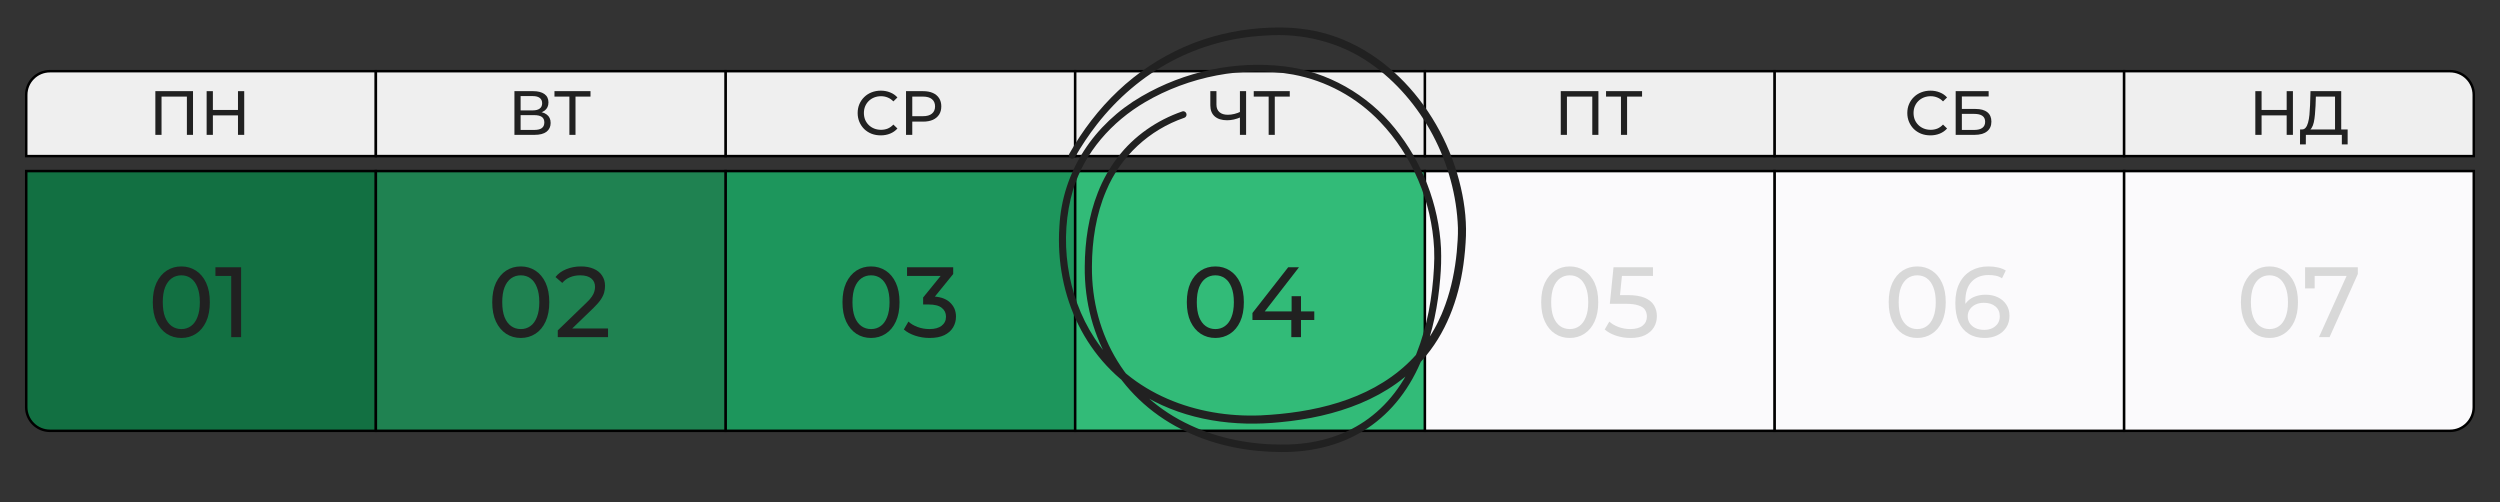 <svg xmlns="http://www.w3.org/2000/svg" width="1001" height="201" viewBox="0 0 1001 201" fill="none"><rect x="0" y="0" width="1001" height="201" fill="#333333" stroke="none"/><path d="M20 28.5H150.5V62.5H10.5V38C10.5 32.753 14.753 28.5 20 28.5Z" fill="#EFEFEF" stroke="black"></path><rect x="290.5" y="28.5" width="140" height="34" fill="#EFEFEF" stroke="black"></rect><rect x="710.5" y="28.5" width="140" height="34" fill="#EFEFEF" stroke="black"></rect><rect x="150.5" y="28.5" width="140" height="34" fill="#EFEFEF" stroke="black"></rect><rect x="570.5" y="28.5" width="140" height="34" fill="#EFEFEF" stroke="black"></rect><rect x="430.5" y="28.5" width="140" height="34" fill="#EFEFEF" stroke="black"></rect><path d="M850.5 28.5H981C986.247 28.5 990.5 32.753 990.5 38V62.5H850.5V28.5Z" fill="#EFEFEF" stroke="black"></path><path d="M10.5 68.5H150.5V172.5H20C14.753 172.5 10.5 168.247 10.5 163V68.5Z" fill="#127042" stroke="black"></path><rect x="290.5" y="68.5" width="140" height="104" fill="#1D965C" stroke="black"></rect><rect x="710.5" y="68.5" width="140" height="104" fill="#FBFAFC" stroke="black"></rect><rect x="150.5" y="68.5" width="140" height="104" fill="#1F8251" stroke="black"></rect><rect x="570.5" y="68.5" width="140" height="104" fill="#FBFAFC" stroke="black"></rect><rect x="430.5" y="68.5" width="140" height="104" fill="#32BB78" stroke="black"></rect><path d="M850.5 68.5H990.5V163C990.5 168.247 986.247 172.5 981 172.5H850.5V68.5Z" fill="#FBFAFC" stroke="black"></path><path d="M72.618 135.32C70.431 135.32 68.471 134.76 66.738 133.64C65.031 132.52 63.671 130.894 62.658 128.76C61.671 126.627 61.178 124.04 61.178 121C61.178 117.96 61.671 115.374 62.658 113.24C63.671 111.107 65.031 109.48 66.738 108.36C68.471 107.24 70.431 106.68 72.618 106.68C74.778 106.68 76.724 107.24 78.458 108.36C80.191 109.48 81.551 111.107 82.538 113.24C83.524 115.374 84.018 117.96 84.018 121C84.018 124.04 83.524 126.627 82.538 128.76C81.551 130.894 80.191 132.52 78.458 133.64C76.724 134.76 74.778 135.32 72.618 135.32ZM72.618 131.76C74.084 131.76 75.364 131.36 76.458 130.56C77.578 129.76 78.444 128.56 79.058 126.96C79.698 125.36 80.018 123.374 80.018 121C80.018 118.627 79.698 116.64 79.058 115.04C78.444 113.44 77.578 112.24 76.458 111.44C75.364 110.64 74.084 110.24 72.618 110.24C71.151 110.24 69.858 110.64 68.738 111.44C67.618 112.24 66.738 113.44 66.098 115.04C65.484 116.64 65.178 118.627 65.178 121C65.178 123.374 65.484 125.36 66.098 126.96C66.738 128.56 67.618 129.76 68.738 130.56C69.858 131.36 71.151 131.76 72.618 131.76Z" fill="#212121"></path><path d="M92.577 135V108.6L94.297 110.48H86.257V107H96.537V135H92.577Z" fill="#212121"></path><path d="M208.536 135.32C206.349 135.32 204.389 134.76 202.656 133.64C200.949 132.52 199.589 130.894 198.576 128.76C197.589 126.627 197.096 124.04 197.096 121C197.096 117.96 197.589 115.374 198.576 113.24C199.589 111.107 200.949 109.48 202.656 108.36C204.389 107.24 206.349 106.68 208.536 106.68C210.696 106.68 212.642 107.24 214.376 108.36C216.109 109.48 217.469 111.107 218.456 113.24C219.442 115.374 219.936 117.96 219.936 121C219.936 124.04 219.442 126.627 218.456 128.76C217.469 130.894 216.109 132.52 214.376 133.64C212.642 134.76 210.696 135.32 208.536 135.32ZM208.536 131.76C210.002 131.76 211.282 131.36 212.376 130.56C213.496 129.76 214.362 128.56 214.976 126.96C215.616 125.36 215.936 123.374 215.936 121C215.936 118.627 215.616 116.64 214.976 115.04C214.362 113.44 213.496 112.24 212.376 111.44C211.282 110.64 210.002 110.24 208.536 110.24C207.069 110.24 205.776 110.64 204.656 111.44C203.536 112.24 202.656 113.44 202.016 115.04C201.402 116.64 201.096 118.627 201.096 121C201.096 123.374 201.402 125.36 202.016 126.96C202.656 128.56 203.536 129.76 204.656 130.56C205.776 131.36 207.069 131.76 208.536 131.76Z" fill="#212121"></path><path d="M223.335 135V132.28L234.735 121.28C235.749 120.32 236.495 119.48 236.975 118.76C237.482 118.014 237.815 117.334 237.975 116.72C238.162 116.08 238.255 115.467 238.255 114.88C238.255 113.44 237.749 112.307 236.735 111.48C235.722 110.654 234.242 110.24 232.295 110.24C230.802 110.24 229.455 110.494 228.255 111C227.055 111.48 226.015 112.24 225.135 113.28L222.415 110.92C223.482 109.56 224.909 108.52 226.695 107.8C228.509 107.054 230.495 106.68 232.655 106.68C234.602 106.68 236.295 107 237.735 107.64C239.175 108.254 240.282 109.147 241.055 110.32C241.855 111.494 242.255 112.88 242.255 114.48C242.255 115.387 242.135 116.28 241.895 117.16C241.655 118.04 241.202 118.974 240.535 119.96C239.869 120.947 238.909 122.054 237.655 123.28L227.495 133.08L226.535 131.52H243.455V135H223.335Z" fill="#212121"></path><path d="M348.77 135.32C346.583 135.32 344.623 134.76 342.89 133.64C341.183 132.52 339.823 130.894 338.81 128.76C337.823 126.627 337.33 124.04 337.33 121C337.33 117.96 337.823 115.374 338.81 113.24C339.823 111.107 341.183 109.48 342.89 108.36C344.623 107.24 346.583 106.68 348.77 106.68C350.93 106.68 352.877 107.24 354.61 108.36C356.343 109.48 357.703 111.107 358.69 113.24C359.677 115.374 360.17 117.96 360.17 121C360.17 124.04 359.677 126.627 358.69 128.76C357.703 130.894 356.343 132.52 354.61 133.64C352.877 134.76 350.93 135.32 348.77 135.32ZM348.77 131.76C350.237 131.76 351.517 131.36 352.61 130.56C353.73 129.76 354.597 128.56 355.21 126.96C355.85 125.36 356.17 123.374 356.17 121C356.17 118.627 355.85 116.64 355.21 115.04C354.597 113.44 353.73 112.24 352.61 111.44C351.517 110.64 350.237 110.24 348.77 110.24C347.303 110.24 346.01 110.64 344.89 111.44C343.77 112.24 342.89 113.44 342.25 115.04C341.637 116.64 341.33 118.627 341.33 121C341.33 123.374 341.637 125.36 342.25 126.96C342.89 128.56 343.77 129.76 344.89 130.56C346.01 131.36 347.303 131.76 348.77 131.76Z" fill="#212121"></path><path d="M372.179 135.32C370.206 135.32 368.286 135.014 366.419 134.4C364.579 133.787 363.072 132.96 361.899 131.92L363.739 128.76C364.672 129.64 365.886 130.36 367.379 130.92C368.872 131.48 370.472 131.76 372.179 131.76C374.259 131.76 375.872 131.32 377.019 130.44C378.192 129.534 378.779 128.32 378.779 126.8C378.779 125.334 378.219 124.16 377.099 123.28C376.006 122.374 374.259 121.92 371.859 121.92H369.619V119.12L377.939 108.88L378.499 110.48H363.179V107H381.659V109.72L373.379 119.92L371.299 118.68H372.619C376.006 118.68 378.539 119.44 380.219 120.96C381.926 122.48 382.779 124.414 382.779 126.76C382.779 128.334 382.392 129.774 381.619 131.08C380.846 132.387 379.672 133.427 378.099 134.2C376.552 134.947 374.579 135.32 372.179 135.32Z" fill="#212121"></path><path d="M486.641 135.32C484.455 135.32 482.495 134.76 480.761 133.64C479.055 132.52 477.695 130.894 476.681 128.76C475.695 126.627 475.201 124.04 475.201 121C475.201 117.96 475.695 115.374 476.681 113.24C477.695 111.107 479.055 109.48 480.761 108.36C482.495 107.24 484.455 106.68 486.641 106.68C488.801 106.68 490.748 107.24 492.481 108.36C494.215 109.48 495.575 111.107 496.561 113.24C497.548 115.374 498.041 117.96 498.041 121C498.041 124.04 497.548 126.627 496.561 128.76C495.575 130.894 494.215 132.52 492.481 133.64C490.748 134.76 488.801 135.32 486.641 135.32ZM486.641 131.76C488.108 131.76 489.388 131.36 490.481 130.56C491.601 129.76 492.468 128.56 493.081 126.96C493.721 125.36 494.041 123.374 494.041 121C494.041 118.627 493.721 116.64 493.081 115.04C492.468 113.44 491.601 112.24 490.481 111.44C489.388 110.64 488.108 110.24 486.641 110.24C485.175 110.24 483.881 110.64 482.761 111.44C481.641 112.24 480.761 113.44 480.121 115.04C479.508 116.64 479.201 118.627 479.201 121C479.201 123.374 479.508 125.36 480.121 126.96C480.761 128.56 481.641 129.76 482.761 130.56C483.881 131.36 485.175 131.76 486.641 131.76Z" fill="#212121"></path><path d="M501.481 128.12V125.32L515.801 107H520.121L505.921 125.32L503.881 124.68H526.241V128.12H501.481ZM517.041 135V128.12L517.161 124.68V118.6H520.921V135H517.041Z" fill="#212121"></path><path d="M628.536 135.32C626.349 135.32 624.389 134.76 622.656 133.64C620.949 132.52 619.589 130.894 618.576 128.76C617.589 126.627 617.096 124.04 617.096 121C617.096 117.96 617.589 115.374 618.576 113.24C619.589 111.107 620.949 109.48 622.656 108.36C624.389 107.24 626.349 106.68 628.536 106.68C630.696 106.68 632.642 107.24 634.376 108.36C636.109 109.48 637.469 111.107 638.456 113.24C639.442 115.374 639.936 117.96 639.936 121C639.936 124.04 639.442 126.627 638.456 128.76C637.469 130.894 636.109 132.52 634.376 133.64C632.642 134.76 630.696 135.32 628.536 135.32ZM628.536 131.76C630.002 131.76 631.282 131.36 632.376 130.56C633.496 129.76 634.362 128.56 634.976 126.96C635.616 125.36 635.936 123.374 635.936 121C635.936 118.627 635.616 116.64 634.976 115.04C634.362 113.44 633.496 112.24 632.376 111.44C631.282 110.64 630.002 110.24 628.536 110.24C627.069 110.24 625.776 110.64 624.656 111.44C623.536 112.24 622.656 113.44 622.016 115.04C621.402 116.64 621.096 118.627 621.096 121C621.096 123.374 621.402 125.36 622.016 126.96C622.656 128.56 623.536 129.76 624.656 130.56C625.776 131.36 627.069 131.76 628.536 131.76Z" fill="#D8D8D8"></path><path d="M652.815 135.32C650.842 135.32 648.922 135.014 647.055 134.4C645.215 133.787 643.709 132.96 642.535 131.92L644.375 128.76C645.309 129.64 646.522 130.36 648.015 130.92C649.509 131.48 651.095 131.76 652.775 131.76C654.909 131.76 656.549 131.307 657.695 130.4C658.842 129.494 659.415 128.28 659.415 126.76C659.415 125.72 659.162 124.814 658.655 124.04C658.149 123.267 657.269 122.68 656.015 122.28C654.789 121.854 653.095 121.64 650.935 121.64H644.575L646.055 107H661.855V110.48H647.535L649.615 108.52L648.455 120.08L646.375 118.16H651.775C654.575 118.16 656.829 118.52 658.535 119.24C660.242 119.96 661.482 120.96 662.255 122.24C663.029 123.494 663.415 124.947 663.415 126.6C663.415 128.2 663.029 129.667 662.255 131C661.482 132.307 660.309 133.36 658.735 134.16C657.189 134.934 655.215 135.32 652.815 135.32Z" fill="#D8D8D8"></path><path d="M767.676 135.32C765.49 135.32 763.53 134.76 761.796 133.64C760.09 132.52 758.73 130.894 757.716 128.76C756.73 126.627 756.236 124.04 756.236 121C756.236 117.96 756.73 115.374 757.716 113.24C758.73 111.107 760.09 109.48 761.796 108.36C763.53 107.24 765.49 106.68 767.676 106.68C769.836 106.68 771.783 107.24 773.516 108.36C775.25 109.48 776.61 111.107 777.596 113.24C778.583 115.374 779.076 117.96 779.076 121C779.076 124.04 778.583 126.627 777.596 128.76C776.61 130.894 775.25 132.52 773.516 133.64C771.783 134.76 769.836 135.32 767.676 135.32ZM767.676 131.76C769.143 131.76 770.423 131.36 771.516 130.56C772.636 129.76 773.503 128.56 774.116 126.96C774.756 125.36 775.076 123.374 775.076 121C775.076 118.627 774.756 116.64 774.116 115.04C773.503 113.44 772.636 112.24 771.516 111.44C770.423 110.64 769.143 110.24 767.676 110.24C766.21 110.24 764.916 110.64 763.796 111.44C762.676 112.24 761.796 113.44 761.156 115.04C760.543 116.64 760.236 118.627 760.236 121C760.236 123.374 760.543 125.36 761.156 126.96C761.796 128.56 762.676 129.76 763.796 130.56C764.916 131.36 766.21 131.76 767.676 131.76Z" fill="#D8D8D8"></path><path d="M794.676 135.32C792.196 135.32 790.076 134.774 788.316 133.68C786.556 132.587 785.209 131.014 784.276 128.96C783.369 126.88 782.916 124.347 782.916 121.36C782.916 118.187 783.476 115.507 784.596 113.32C785.716 111.134 787.276 109.48 789.276 108.36C791.276 107.24 793.569 106.68 796.156 106.68C797.489 106.68 798.756 106.814 799.956 107.08C801.183 107.347 802.236 107.76 803.116 108.32L801.596 111.44C800.876 110.934 800.049 110.587 799.116 110.4C798.209 110.214 797.249 110.12 796.236 110.12C793.383 110.12 791.116 111.014 789.436 112.8C787.756 114.56 786.916 117.187 786.916 120.68C786.916 121.24 786.943 121.907 786.996 122.68C787.049 123.454 787.183 124.214 787.396 124.96L786.036 123.6C786.436 122.374 787.063 121.347 787.916 120.52C788.796 119.667 789.836 119.04 791.036 118.64C792.263 118.214 793.583 118 794.996 118C796.863 118 798.516 118.347 799.956 119.04C801.396 119.734 802.529 120.72 803.356 122C804.183 123.254 804.596 124.747 804.596 126.48C804.596 128.267 804.156 129.827 803.276 131.16C802.396 132.494 801.209 133.52 799.716 134.24C798.223 134.96 796.543 135.32 794.676 135.32ZM794.516 132.08C795.743 132.08 796.809 131.854 797.716 131.4C798.649 130.947 799.383 130.32 799.916 129.52C800.449 128.694 800.716 127.734 800.716 126.64C800.716 124.987 800.143 123.68 798.996 122.72C797.849 121.734 796.289 121.24 794.316 121.24C793.036 121.24 791.916 121.48 790.956 121.96C789.996 122.44 789.236 123.094 788.676 123.92C788.143 124.72 787.876 125.64 787.876 126.68C787.876 127.64 788.129 128.534 788.636 129.36C789.143 130.16 789.889 130.814 790.876 131.32C791.863 131.827 793.076 132.08 794.516 132.08Z" fill="#D8D8D8"></path><path d="M908.704 135.32C906.517 135.32 904.557 134.76 902.824 133.64C901.117 132.52 899.757 130.894 898.744 128.76C897.757 126.627 897.264 124.04 897.264 121C897.264 117.96 897.757 115.374 898.744 113.24C899.757 111.107 901.117 109.48 902.824 108.36C904.557 107.24 906.517 106.68 908.704 106.68C910.864 106.68 912.81 107.24 914.544 108.36C916.277 109.48 917.637 111.107 918.624 113.24C919.61 115.374 920.104 117.96 920.104 121C920.104 124.04 919.61 126.627 918.624 128.76C917.637 130.894 916.277 132.52 914.544 133.64C912.81 134.76 910.864 135.32 908.704 135.32ZM908.704 131.76C910.17 131.76 911.45 131.36 912.544 130.56C913.664 129.76 914.53 128.56 915.144 126.96C915.784 125.36 916.104 123.374 916.104 121C916.104 118.627 915.784 116.64 915.144 115.04C914.53 113.44 913.664 112.24 912.544 111.44C911.45 110.64 910.17 110.24 908.704 110.24C907.237 110.24 905.944 110.64 904.824 111.44C903.704 112.24 902.824 113.44 902.184 115.04C901.57 116.64 901.264 118.627 901.264 121C901.264 123.374 901.57 125.36 902.184 126.96C902.824 128.56 903.704 129.76 904.824 130.56C905.944 131.36 907.237 131.76 908.704 131.76Z" fill="#D8D8D8"></path><path d="M928.51 135L940.39 108.68L941.43 110.48H924.79L926.79 108.52V115.48H922.95V107H944.07V109.72L932.75 135H928.51Z" fill="#D8D8D8"></path><path d="M62.205 54V36.5H77.28V54H74.83V38.025L75.43 38.675H64.055L64.68 38.025V54H62.205Z" fill="#212121"></path><path d="M95.287 36.5H97.787V54H95.287V36.5ZM85.237 54H82.737V36.5H85.237V54ZM95.512 46.2H84.987V44.025H95.512V46.2Z" fill="#212121"></path><path d="M205.977 54V36.5H213.502C215.402 36.5 216.893 36.883 217.977 37.65C219.06 38.417 219.602 39.533 219.602 41C219.602 42.433 219.085 43.533 218.052 44.3C217.018 45.05 215.66 45.425 213.977 45.425L214.427 44.675C216.377 44.675 217.868 45.067 218.902 45.85C219.952 46.617 220.477 47.742 220.477 49.225C220.477 50.725 219.927 51.9 218.827 52.75C217.743 53.583 216.127 54 213.977 54H205.977ZM208.452 52.025H213.927C215.26 52.025 216.26 51.783 216.927 51.3C217.61 50.8 217.952 50.042 217.952 49.025C217.952 48.008 217.61 47.267 216.927 46.8C216.26 46.333 215.26 46.1 213.927 46.1H208.452V52.025ZM208.452 44.2H213.327C214.543 44.2 215.468 43.958 216.102 43.475C216.752 42.992 217.077 42.283 217.077 41.35C217.077 40.4 216.752 39.683 216.102 39.2C215.468 38.717 214.543 38.475 213.327 38.475H208.452V44.2Z" fill="#212121"></path><path d="M227.984 54V38.025L228.609 38.675H222.009V36.5H236.434V38.675H229.834L230.434 38.025V54H227.984Z" fill="#212121"></path><path d="M352.654 54.2C351.321 54.2 350.088 53.983 348.954 53.55C347.838 53.1 346.863 52.475 346.029 51.675C345.213 50.858 344.571 49.908 344.104 48.825C343.638 47.742 343.404 46.55 343.404 45.25C343.404 43.95 343.638 42.758 344.104 41.675C344.571 40.592 345.221 39.65 346.054 38.85C346.888 38.033 347.863 37.408 348.979 36.975C350.113 36.525 351.346 36.3 352.679 36.3C354.029 36.3 355.271 36.533 356.404 37C357.554 37.45 358.529 38.125 359.329 39.025L357.704 40.6C357.038 39.9 356.288 39.383 355.454 39.05C354.621 38.7 353.729 38.525 352.779 38.525C351.796 38.525 350.879 38.692 350.029 39.025C349.196 39.358 348.471 39.825 347.854 40.425C347.238 41.025 346.754 41.742 346.404 42.575C346.071 43.392 345.904 44.283 345.904 45.25C345.904 46.217 346.071 47.117 346.404 47.95C346.754 48.767 347.238 49.475 347.854 50.075C348.471 50.675 349.196 51.142 350.029 51.475C350.879 51.808 351.796 51.975 352.779 51.975C353.729 51.975 354.621 51.808 355.454 51.475C356.288 51.125 357.038 50.592 357.704 49.875L359.329 51.45C358.529 52.35 357.554 53.033 356.404 53.5C355.271 53.967 354.021 54.2 352.654 54.2Z" fill="#212121"></path><path d="M362.774 54V36.5H369.599C371.132 36.5 372.44 36.742 373.524 37.225C374.607 37.708 375.44 38.408 376.024 39.325C376.607 40.242 376.899 41.333 376.899 42.6C376.899 43.867 376.607 44.958 376.024 45.875C375.44 46.775 374.607 47.475 373.524 47.975C372.44 48.458 371.132 48.7 369.599 48.7H364.149L365.274 47.525V54H362.774ZM365.274 47.775L364.149 46.525H369.524C371.124 46.525 372.332 46.183 373.149 45.5C373.982 44.817 374.399 43.85 374.399 42.6C374.399 41.35 373.982 40.383 373.149 39.7C372.332 39.017 371.124 38.675 369.524 38.675H364.149L365.274 37.425V47.775Z" fill="#212121"></path><path d="M496.889 46.9C495.906 47.317 494.948 47.633 494.014 47.85C493.098 48.05 492.206 48.15 491.339 48.15C489.206 48.15 487.548 47.633 486.364 46.6C485.198 45.567 484.614 44.092 484.614 42.175V36.5H487.064V41.9C487.064 43.2 487.464 44.2 488.264 44.9C489.064 45.6 490.181 45.95 491.614 45.95C492.464 45.95 493.331 45.842 494.214 45.625C495.114 45.408 495.989 45.092 496.839 44.675L496.889 46.9ZM496.464 54V36.5H498.939V54H496.464Z" fill="#212121"></path><path d="M507.972 54V38.025L508.597 38.675H501.997V36.5H516.422V38.675H509.822L510.422 38.025V54H507.972Z" fill="#212121"></path><path d="M624.927 54V36.5H640.002V54H637.552V38.025L638.152 38.675H626.777L627.402 38.025V54H624.927Z" fill="#212121"></path><path d="M649.034 54V38.025L649.659 38.675H643.059V36.5H657.484V38.675H650.884L651.484 38.025V54H649.034Z" fill="#212121"></path><path d="M772.935 54.2C771.601 54.2 770.368 53.983 769.235 53.55C768.118 53.1 767.143 52.475 766.31 51.675C765.493 50.858 764.851 49.908 764.385 48.825C763.918 47.742 763.685 46.55 763.685 45.25C763.685 43.95 763.918 42.758 764.385 41.675C764.851 40.592 765.501 39.65 766.335 38.85C767.168 38.033 768.143 37.408 769.26 36.975C770.393 36.525 771.626 36.3 772.96 36.3C774.31 36.3 775.551 36.533 776.685 37C777.835 37.45 778.81 38.125 779.61 39.025L777.985 40.6C777.318 39.9 776.568 39.383 775.735 39.05C774.901 38.7 774.01 38.525 773.06 38.525C772.076 38.525 771.16 38.692 770.31 39.025C769.476 39.358 768.751 39.825 768.135 40.425C767.518 41.025 767.035 41.742 766.685 42.575C766.351 43.392 766.185 44.283 766.185 45.25C766.185 46.217 766.351 47.117 766.685 47.95C767.035 48.767 767.518 49.475 768.135 50.075C768.751 50.675 769.476 51.142 770.31 51.475C771.16 51.808 772.076 51.975 773.06 51.975C774.01 51.975 774.901 51.808 775.735 51.475C776.568 51.125 777.318 50.592 777.985 49.875L779.61 51.45C778.81 52.35 777.835 53.033 776.685 53.5C775.551 53.967 774.301 54.2 772.935 54.2Z" fill="#212121"></path><path d="M783.054 54V36.5H796.254V38.625H785.529V43.625H790.979C793.062 43.625 794.646 44.058 795.729 44.925C796.812 45.792 797.354 47.05 797.354 48.7C797.354 50.4 796.762 51.708 795.579 52.625C794.412 53.542 792.737 54 790.554 54H783.054ZM785.529 52.025H790.454C791.904 52.025 792.996 51.75 793.729 51.2C794.479 50.65 794.854 49.833 794.854 48.75C794.854 46.65 793.387 45.6 790.454 45.6H785.529V52.025Z" fill="#212121"></path><path d="M915.584 36.5H918.084V54H915.584V36.5ZM905.534 54H903.034V36.5H905.534V54ZM915.809 46.2H905.284V44.025H915.809V46.2Z" fill="#212121"></path><path d="M934.947 52.825V38.675H927.272L927.147 42.35C927.097 43.583 927.014 44.767 926.897 45.9C926.797 47.033 926.647 48.058 926.447 48.975C926.247 49.875 925.964 50.617 925.597 51.2C925.247 51.783 924.797 52.142 924.247 52.275L921.547 51.825C922.197 51.875 922.731 51.658 923.147 51.175C923.581 50.675 923.914 49.983 924.147 49.1C924.397 48.2 924.581 47.158 924.697 45.975C924.814 44.775 924.897 43.492 924.947 42.125L925.122 36.5H937.422V52.825H934.947ZM920.922 57.825L920.947 51.825H939.997V57.825H937.672V54H923.272L923.247 57.825H920.922Z" fill="#212121"></path><path d="M474.21 47.151C460.208 51.972 448.731 62.505 442.929 76.35C438.854 85.841 437.242 96.397 437.208 106.713C436.969 134.48 451.568 158.733 476.587 170.259C488.19 175.696 501.112 178.098 513.882 178.001C538.96 177.938 557.76 165.367 567.125 141.642C571.461 130.767 573.524 119.022 574.154 107.329C574.309 104.736 574.331 102.136 574.221 99.54C573.282 80.787 565.497 62.285 552.6 48.795C543.214 38.944 531.033 32.32 517.759 29.849C497.899 26.245 475.833 30.682 458.446 40.93C445.236 48.677 434.292 60.913 429.711 75.846C423.828 95.475 427.064 118.33 438.265 135.421C452.777 157.782 479.203 167.379 504.793 166.318C525.57 165.294 547.641 160.46 563.359 145.784L564.73 144.454C565.548 143.698 566.561 142.473 567.348 141.663C569.421 139.237 571.313 136.657 573.007 133.944C573.354 133.396 574.131 131.987 574.463 131.457C574.795 130.927 575.492 129.487 575.793 128.894C576.279 127.916 576.747 126.827 577.212 125.834C577.74 124.486 578.331 123.161 578.787 121.784C581.186 115.111 582.588 108.024 583.283 100.938C583.555 97.758 583.833 94.427 583.758 91.234C582.874 65.476 569.537 39.89 548.557 25.265C536.388 16.807 521.514 13.168 506.866 14.223C479.805 15.558 455.851 28.401 439.091 49.955C435.914 54.061 433.022 58.387 430.436 62.902C430.262 63.209 429.974 63.434 429.637 63.527C429.299 63.619 428.94 63.572 428.637 63.394C428.334 63.217 428.113 62.925 428.022 62.583C427.931 62.24 427.978 61.874 428.152 61.567C433.396 52.28 439.919 43.715 447.654 36.415C455.405 29.077 464.33 23.135 474.046 18.843C483.745 14.563 494.196 12.078 504.731 11.286C510.004 10.915 515.346 10.832 520.606 11.482C553.161 14.957 577.837 43.919 584.931 75.133C586.603 82.329 587.377 89.841 586.822 97.254C586.714 99.182 586.518 101.346 586.289 103.264C584.733 117.282 580.088 131.35 571.101 142.301C556.988 159.844 534.297 167.016 512.8 169.025C494.453 170.975 475.162 168.367 458.958 158.979C434.821 145.243 422.388 118.552 424.168 90.889C425.256 68.572 438.199 49.505 457.091 38.584C474.257 28.586 494.656 24.194 514.307 26.582C531.478 28.654 547.566 37.818 558.506 51.387C569.447 64.864 576.106 81.958 576.983 99.412C577.132 103.436 577.026 107.466 576.667 111.476C575.805 122.152 573.72 132.763 569.766 142.734C559.835 168.02 539.56 181.194 512.923 180.998C500.047 180.943 487.104 178.516 475.347 172.984C449.346 160.996 434.001 135.593 434.335 106.707C434.397 96.671 435.894 86.426 439.59 77.077C441.562 72.032 444.228 67.297 447.507 63.012C454.063 54.431 463.269 48.102 473.354 44.622C475.036 44.099 475.828 46.535 474.21 47.151Z" fill="#212121"></path></svg>